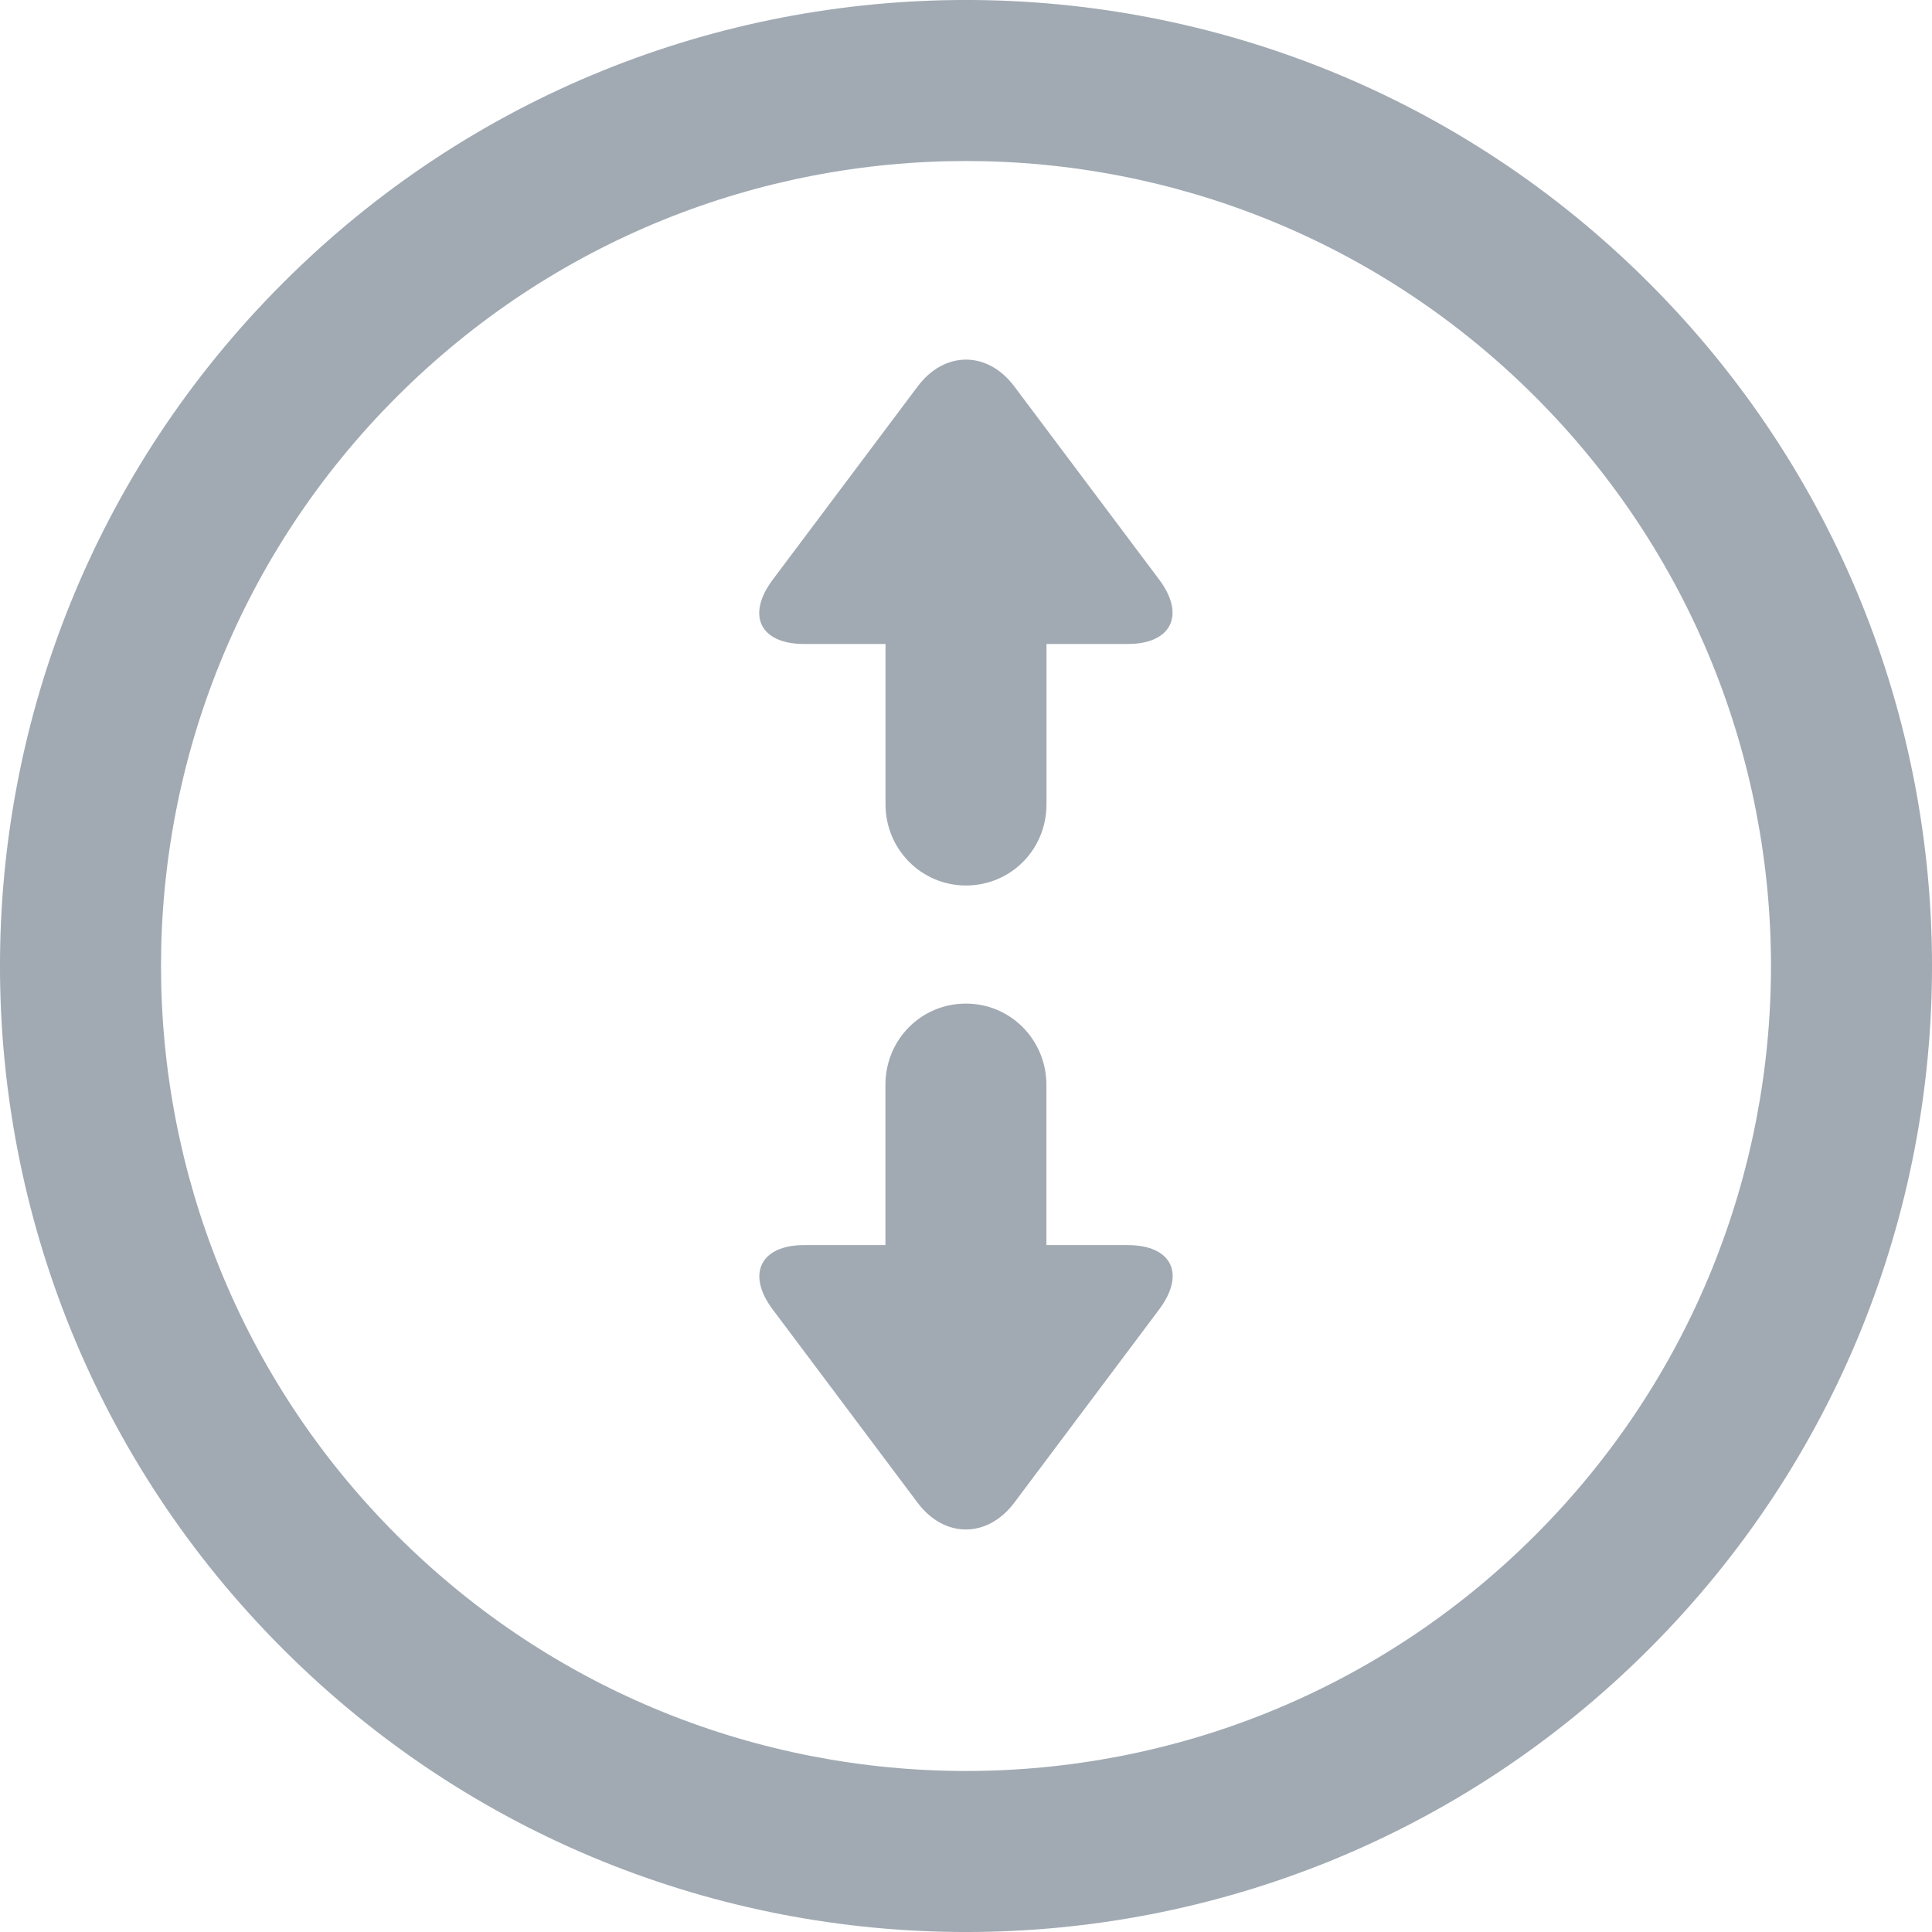 <?xml version="1.0" encoding="UTF-8" standalone="no"?>
<svg width="24px" height="24px" viewBox="0 0 24 24" version="1.1" xmlns="http://www.w3.org/2000/svg" xmlns:xlink="http://www.w3.org/1999/xlink" xmlns:sketch="http://www.bohemiancoding.com/sketch/ns">
    <!-- Generator: Sketch 3.1.1 (8761) - http://www.bohemiancoding.com/sketch -->
    <title>reorder-icon</title>
    <desc>Created with Sketch.</desc>
    <defs></defs>
    <g id="Page-1" stroke="none" stroke-width="1" fill="none" fill-rule="evenodd" sketch:type="MSPage">
        <g id="Icons" sketch:type="MSArtboardGroup" transform="translate(-236, -375)" fill="#A1AAB3">
            <path d="M247,383 L247,384.991 C247,385.548 247.444,386 248,386 C248.552,386 249,385.557 249,384.991 L249,383 L250.009,383 C250.549,383 250.731,382.642 250.4,382.2 L248.6,379.8 C248.266,379.355 247.731,379.358 247.4,379.8 L245.6,382.2 C245.266,382.645 245.444,383 245.991,383 L247,383 Z M248.999,390.467 L248.999,388.477 C248.999,387.919 248.555,387.467 247.999,387.467 C247.446,387.467 246.999,387.911 246.999,388.477 L246.999,390.467 L245.989,390.467 C245.45,390.467 245.267,390.825 245.599,391.267 L247.399,393.668 C247.732,394.112 248.267,394.109 248.599,393.668 L250.399,391.267 C250.732,390.822 250.555,390.467 250.008,390.467 L248.999,390.467 L248.999,390.467 Z M256.485,395.485 C261.172,390.799 261.172,383.201 256.485,378.515 C251.799,373.828 244.201,373.828 239.515,378.515 C234.828,383.201 234.828,390.799 239.515,395.485 C244.201,400.172 251.799,400.172 256.485,395.485 Z M255.071,394.071 C258.976,390.166 258.976,383.834 255.071,379.929 C251.166,376.024 244.834,376.024 240.929,379.929 C237.024,383.834 237.024,390.166 240.929,394.071 C244.834,397.976 251.166,397.976 255.071,394.071 Z" id="reorder-icon" sketch:type="MSShapeGroup"></path>
        </g>
    </g>
</svg>